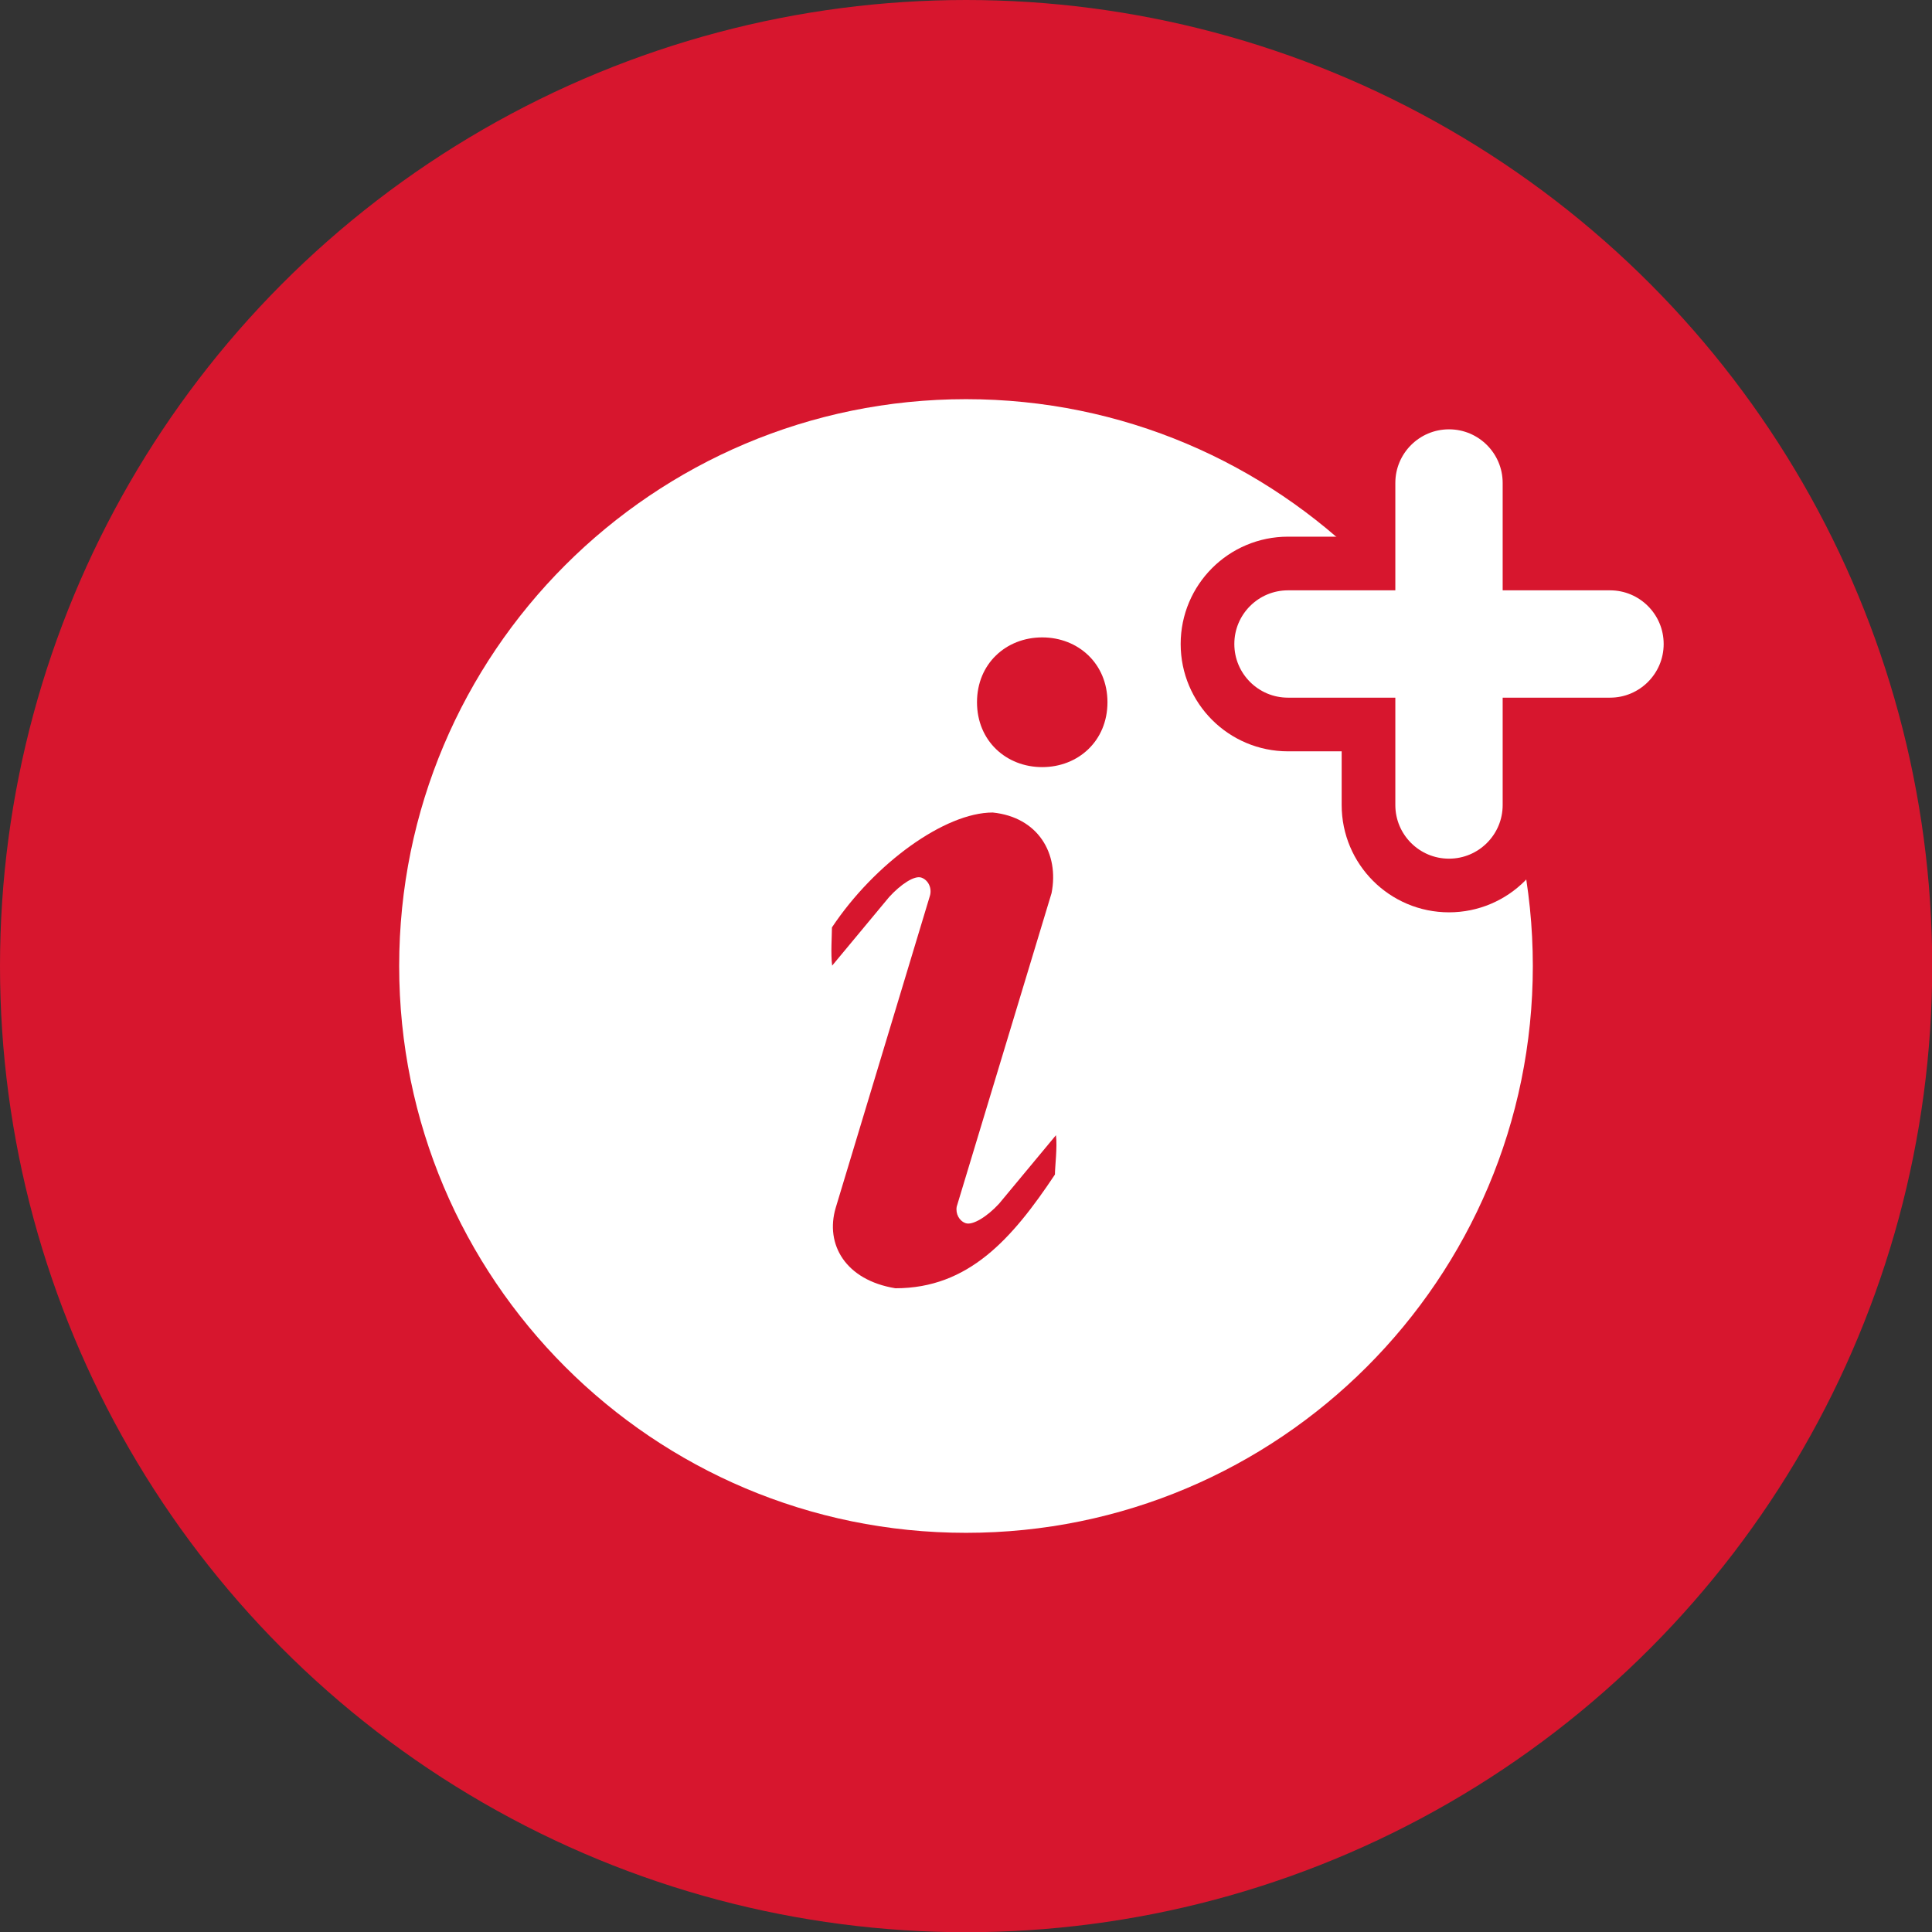<svg width="36" height="36" viewBox="0 0 36 36" fill="none" xmlns="http://www.w3.org/2000/svg">
<rect x="0" y="0" width="36" height="36" fill="#333333" stroke="none"/>
<circle cx="18.002" cy="18.002" r="18.002" fill="#D7162E"/>
<path d="M18 7.438C12.166 7.438 7.438 12.166 7.438 18C7.438 23.834 12.166 28.562 18 28.562C23.834 28.562 28.562 23.834 28.562 18C28.562 12.166 23.834 7.438 18 7.438ZM19.657 21.886C18.86 23.083 18.049 24.005 16.685 24.005C15.753 23.853 15.371 23.186 15.572 22.506L17.327 16.694C17.37 16.551 17.299 16.399 17.169 16.353C17.04 16.308 16.786 16.476 16.567 16.716L15.506 17.993C15.477 17.778 15.502 17.424 15.502 17.281C16.299 16.084 17.609 15.14 18.497 15.14C19.341 15.226 19.741 15.901 19.594 16.643L17.827 22.484C17.803 22.616 17.873 22.75 17.993 22.792C18.123 22.838 18.396 22.669 18.616 22.429L19.676 21.153C19.705 21.368 19.657 21.743 19.657 21.886ZM19.42 14.294C18.749 14.294 18.205 13.805 18.205 13.085C18.205 12.365 18.749 11.877 19.42 11.877C20.091 11.877 20.636 12.366 20.636 13.085C20.636 13.806 20.091 14.294 19.42 14.294Z" fill="white"/>
<path d="M30 10.5H28.5V9C28.5 8.171 27.828 7.5 27 7.5C26.172 7.5 25.5 8.171 25.5 9V10.5H24C23.172 10.5 22.5 11.171 22.5 12C22.5 12.829 23.172 13.5 24 13.5H25.5V15C25.5 15.829 26.172 16.5 27 16.5C27.828 16.5 28.5 15.829 28.5 15V13.5H30C30.828 13.5 31.5 12.829 31.5 12C31.5 11.171 30.828 10.5 30 10.5Z" fill="white" stroke="#D7162E"/>
</svg>
